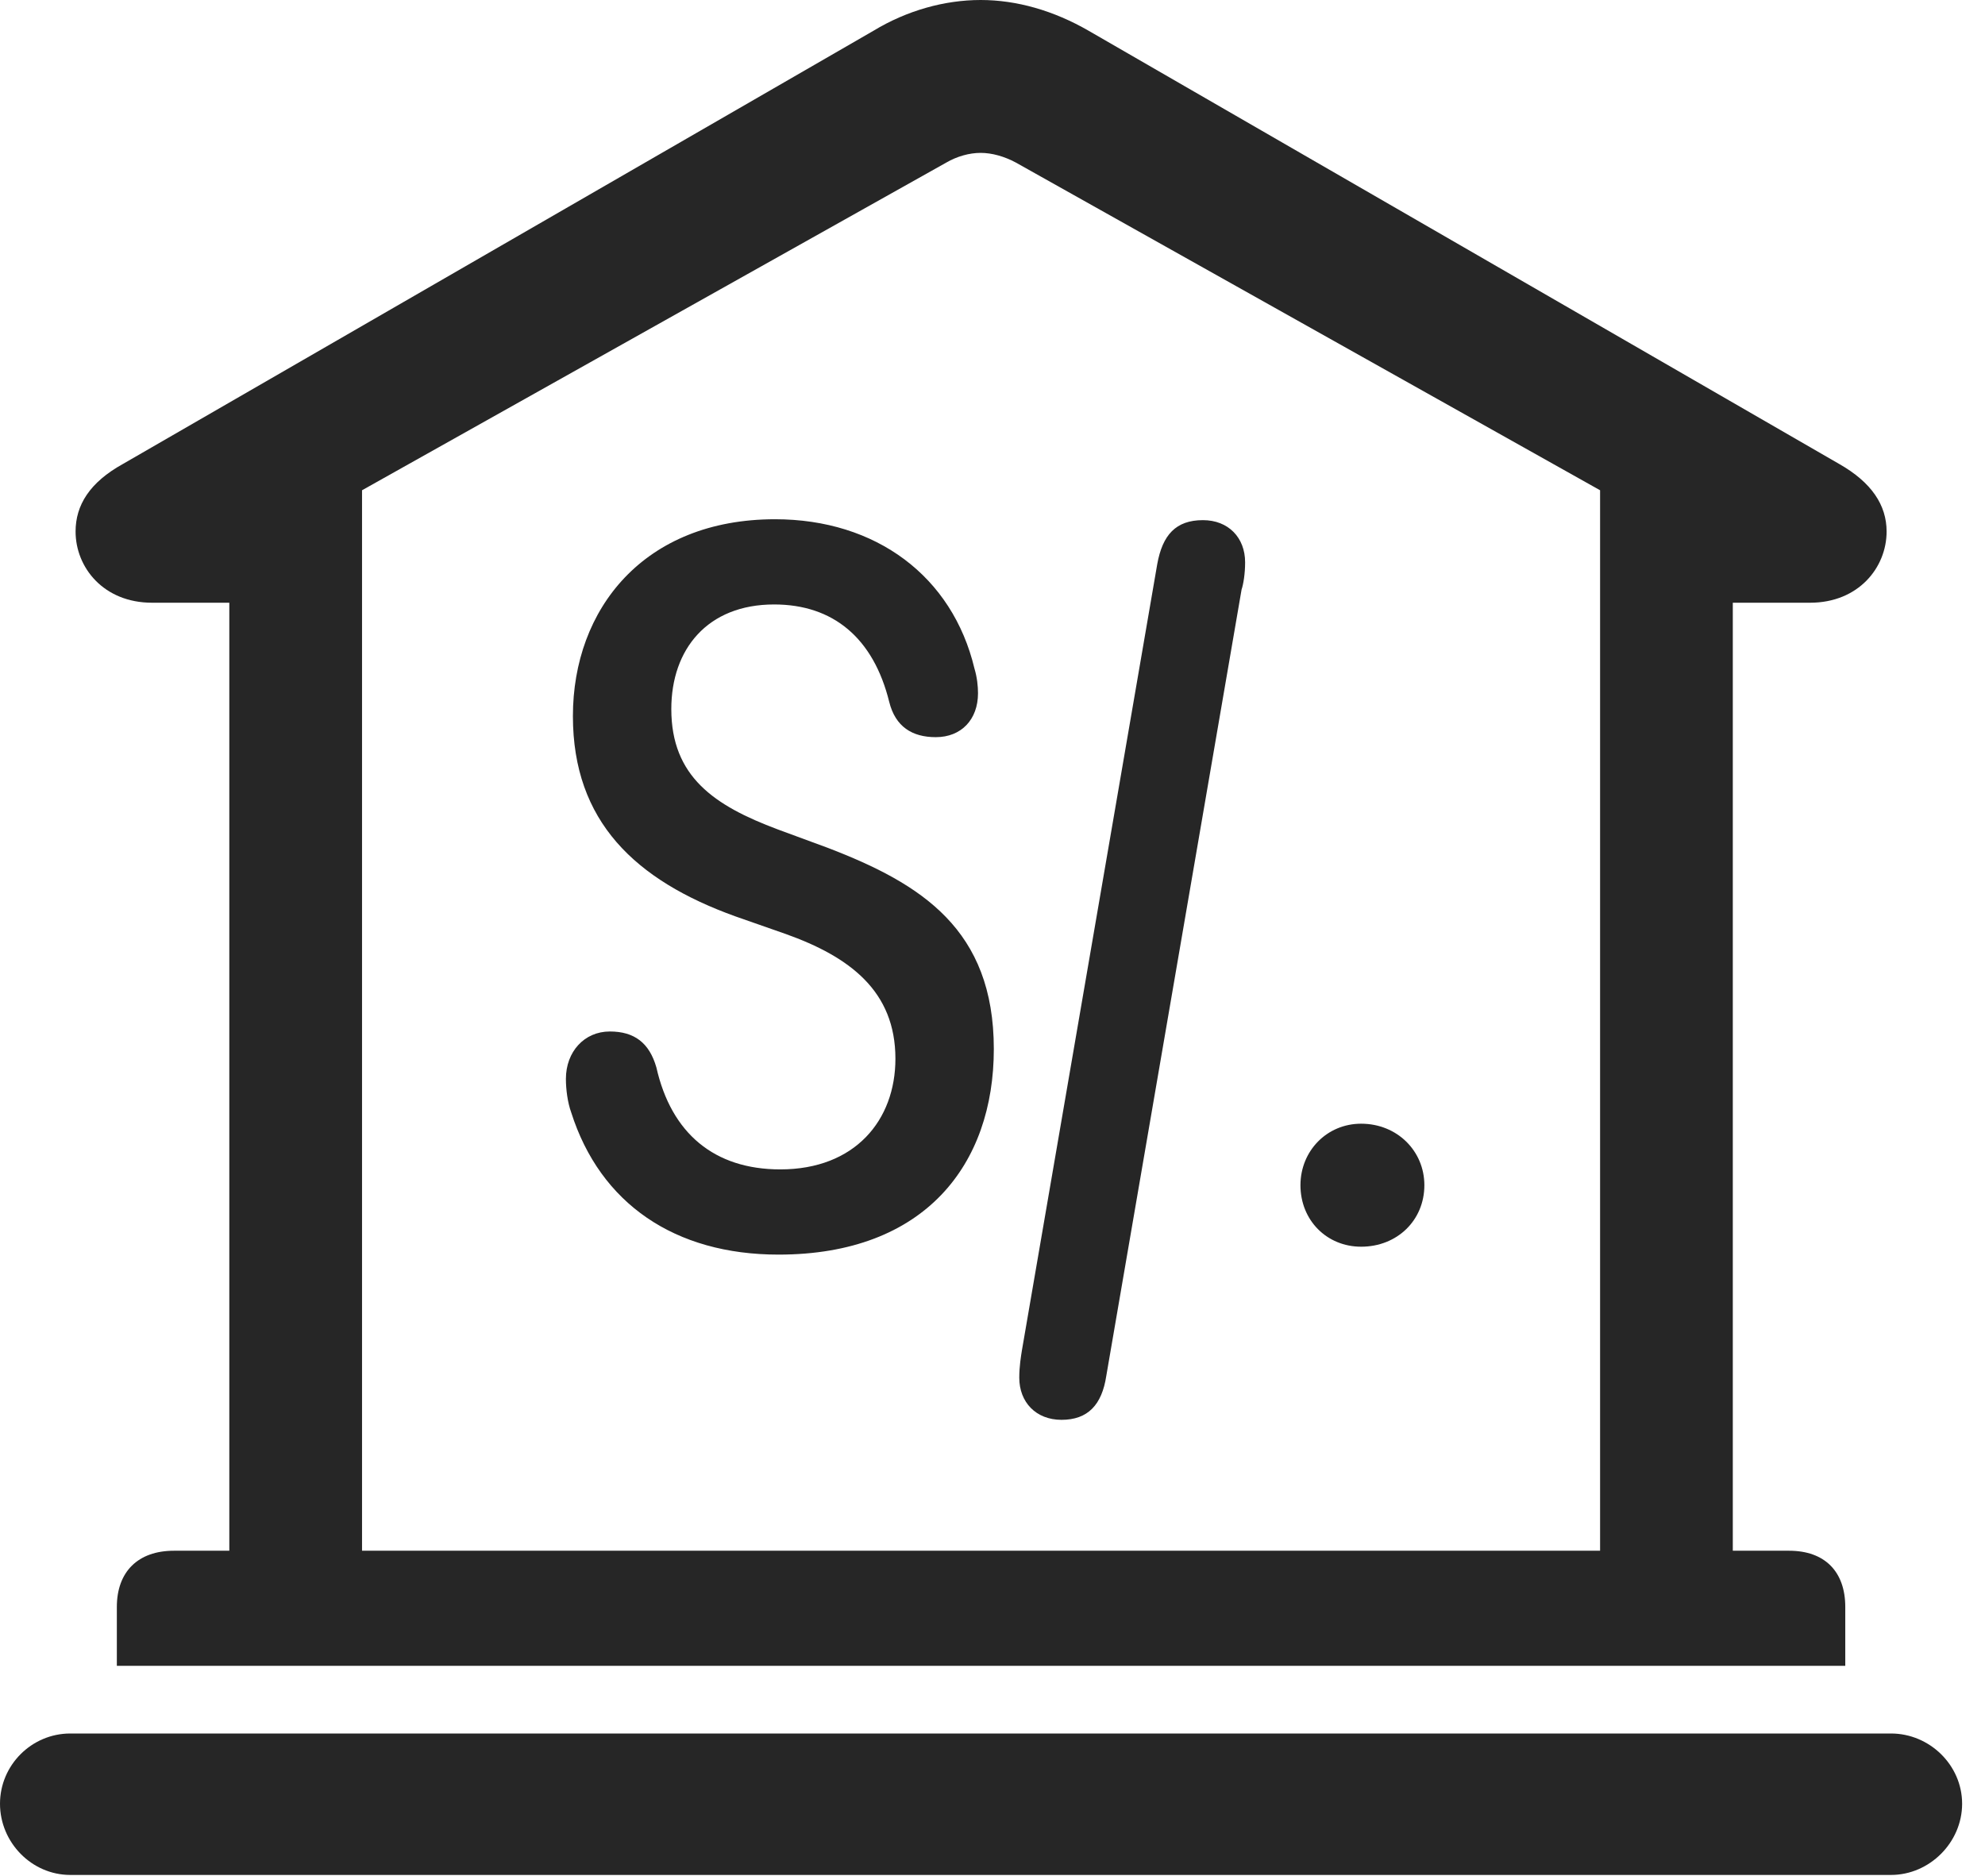 <?xml version="1.0" encoding="UTF-8"?>
<!--Generator: Apple Native CoreSVG 326-->
<!DOCTYPE svg
PUBLIC "-//W3C//DTD SVG 1.1//EN"
       "http://www.w3.org/Graphics/SVG/1.1/DTD/svg11.dtd">
<svg version="1.1" xmlns="http://www.w3.org/2000/svg" xmlns:xlink="http://www.w3.org/1999/xlink" viewBox="0 0 30.885 29.189">
 <g>
  <rect height="29.189" opacity="0" width="30.885" x="0" y="0"/>
  <path d="M1.818 25.922L28.711 25.922L28.711 25.006C28.711 24.459 28.396 24.131 27.836 24.131L26.961 24.131L26.961 9.379L28.164 9.379C28.916 9.379 29.354 8.832 29.354 8.271C29.354 7.861 29.121 7.506 28.615 7.219L16.939 0.479C16.393 0.164 15.818 0 15.258 0C14.697 0 14.109 0.164 13.59 0.479L1.914 7.219C1.395 7.506 1.176 7.861 1.176 8.271C1.176 8.832 1.613 9.379 2.365 9.379L3.568 9.379L3.568 24.131L2.707 24.131C2.146 24.131 1.818 24.459 1.818 25.006ZM5.633 24.131L5.633 7.629L14.725 2.529C14.889 2.434 15.08 2.379 15.258 2.379C15.435 2.379 15.627 2.434 15.805 2.529L24.896 7.629L24.896 24.131ZM1.094 29.176L29.422 29.176C30.023 29.176 30.529 28.67 30.529 28.068C30.529 27.467 30.023 26.975 29.422 26.975L1.094 26.975C0.492 26.975 0 27.467 0 28.068C0 28.67 0.492 29.176 1.094 29.176Z" fill="black" fill-opacity="0.85"/>
  <path d="M12.113 19.523C14.396 19.523 15.463 18.115 15.463 16.324C15.463 14.465 14.342 13.754 12.879 13.193L12.1 12.906C11.115 12.537 10.445 12.086 10.445 11.033C10.445 10.104 11.006 9.406 12.045 9.406C12.961 9.406 13.59 9.926 13.836 10.924C13.932 11.307 14.191 11.471 14.56 11.471C14.957 11.471 15.217 11.197 15.217 10.787C15.217 10.678 15.203 10.541 15.162 10.404C14.82 8.969 13.631 8.08 12.059 8.08C10.021 8.08 8.914 9.475 8.914 11.143C8.914 12.783 9.885 13.699 11.443 14.26L12.223 14.533C13.221 14.889 13.932 15.422 13.932 16.475C13.932 17.432 13.303 18.197 12.141 18.197C11.115 18.197 10.445 17.637 10.213 16.611C10.104 16.229 9.871 16.051 9.488 16.051C9.092 16.051 8.805 16.365 8.805 16.789C8.805 16.953 8.832 17.158 8.887 17.309C9.338 18.73 10.5 19.523 12.113 19.523ZM16.516 22.094C16.926 22.094 17.145 21.861 17.213 21.41L19.318 9.174C19.346 9.092 19.373 8.928 19.373 8.75C19.373 8.367 19.113 8.094 18.717 8.094C18.293 8.094 18.088 8.326 18.006 8.777L15.9 21.014C15.887 21.096 15.859 21.26 15.859 21.438C15.859 21.82 16.119 22.094 16.516 22.094ZM21.178 19.4C21.738 19.4 22.162 18.99 22.162 18.443C22.162 17.91 21.738 17.486 21.178 17.486C20.645 17.486 20.234 17.91 20.234 18.443C20.234 18.99 20.645 19.4 21.178 19.4Z" fill="black" fill-opacity="0.85"/>
 </g>
</svg>
